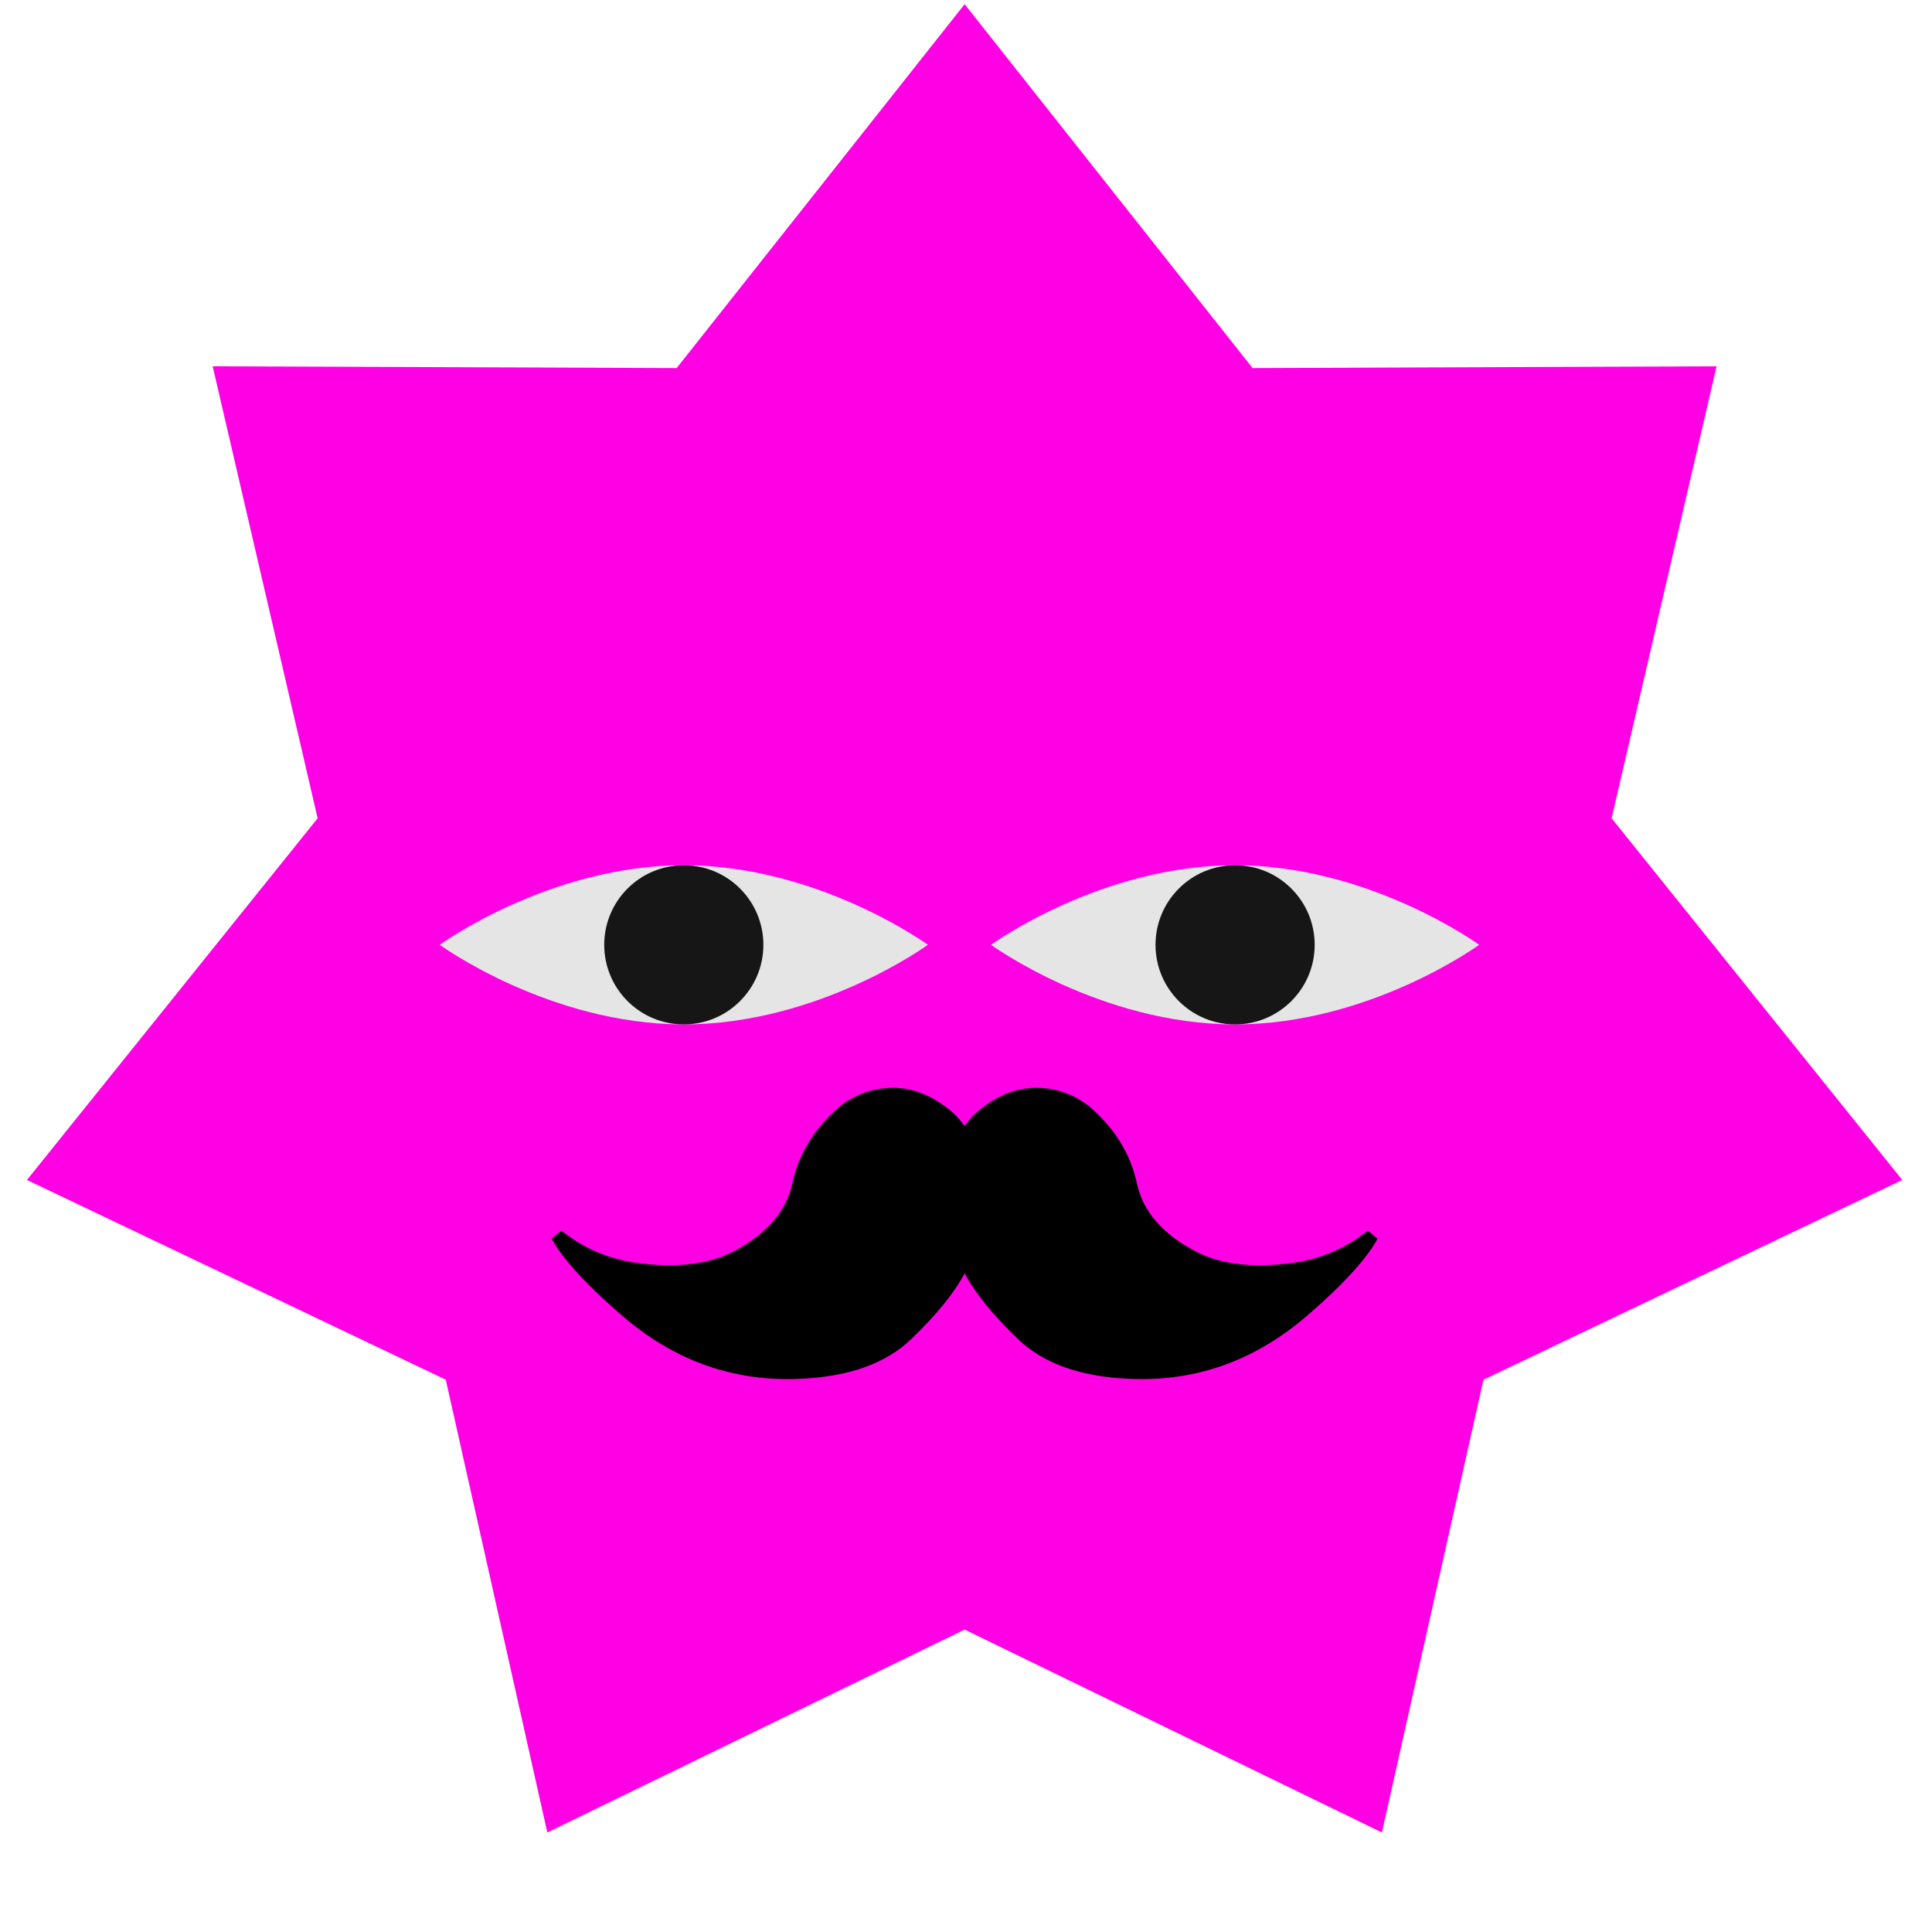 <svg width="149" height="149" viewBox="0 0 149 149" fill="none" xmlns="http://www.w3.org/2000/svg">
<path d="M74.394 0.323L96.6 28.385L132.386 28.25L124.291 63.108L146.708 91.002L114.408 106.408L106.577 141.326L74.394 125.678L42.211 141.326L34.379 106.408L2.079 91.002L24.497 63.108L16.402 28.25L52.187 28.385L74.394 0.323Z" fill="#FF00E5"/>
<path d="M114.075 72.867C114.075 72.867 105.649 79.004 95.253 79.004C84.858 79.004 76.431 72.867 76.431 72.867C76.431 72.867 84.858 66.73 95.253 66.73C105.649 66.73 114.075 72.867 114.075 72.867Z" fill="#E5E5E5"/>
<circle cx="95.253" cy="72.867" r="6.137" fill="#161616"/>
<path d="M71.558 72.867C71.558 72.867 63.131 79.004 52.736 79.004C42.341 79.004 33.914 72.867 33.914 72.867C33.914 72.867 42.341 66.73 52.736 66.73C63.131 66.73 71.558 72.867 71.558 72.867Z" fill="#E5E5E5"/>
<circle cx="52.736" cy="72.867" r="6.137" fill="#161616"/>
<path d="M74.836 97.965L74.394 97.124L73.951 97.965C73.189 99.413 71.855 101.066 69.919 102.923C68.081 104.686 65.362 105.679 61.687 105.836L61.685 105.836C56.712 106.069 52.268 104.5 48.332 101.11C46.329 99.385 44.847 97.889 43.869 96.621C43.495 96.136 43.203 95.695 42.984 95.295C44.772 96.746 46.847 97.621 49.2 97.916C52.129 98.282 54.588 98.025 56.538 97.093L56.539 97.093L56.546 97.089C59.347 95.688 61.078 93.789 61.599 91.361C62.052 89.248 63.182 87.387 65.021 85.776C66.134 84.888 67.363 84.433 68.723 84.396C70.067 84.36 71.374 84.81 72.654 85.789L72.667 85.799L72.68 85.808C72.888 85.947 73.102 86.124 73.322 86.344L73.597 86.069L73.322 86.344C73.542 86.564 73.766 86.825 73.994 87.128L74.394 87.662L74.794 87.128C75.021 86.825 75.245 86.564 75.465 86.344C75.685 86.124 75.899 85.947 76.107 85.808L76.121 85.799L76.133 85.789C77.414 84.81 78.721 84.36 80.065 84.396C81.424 84.433 82.653 84.888 83.766 85.776C85.605 87.387 86.736 89.248 87.189 91.361C87.709 93.789 89.44 95.688 92.241 97.089L92.241 97.089L92.249 97.093C94.199 98.025 96.658 98.282 99.587 97.916C101.941 97.621 104.015 96.746 105.803 95.295C105.584 95.695 105.292 96.136 104.918 96.621C103.941 97.889 102.458 99.385 100.455 101.11C96.519 104.5 92.075 106.069 87.103 105.836L87.1 105.836C83.425 105.679 80.707 104.686 78.868 102.923C76.933 101.066 75.599 99.413 74.836 97.965Z" fill="black" stroke="black"/>
</svg>
